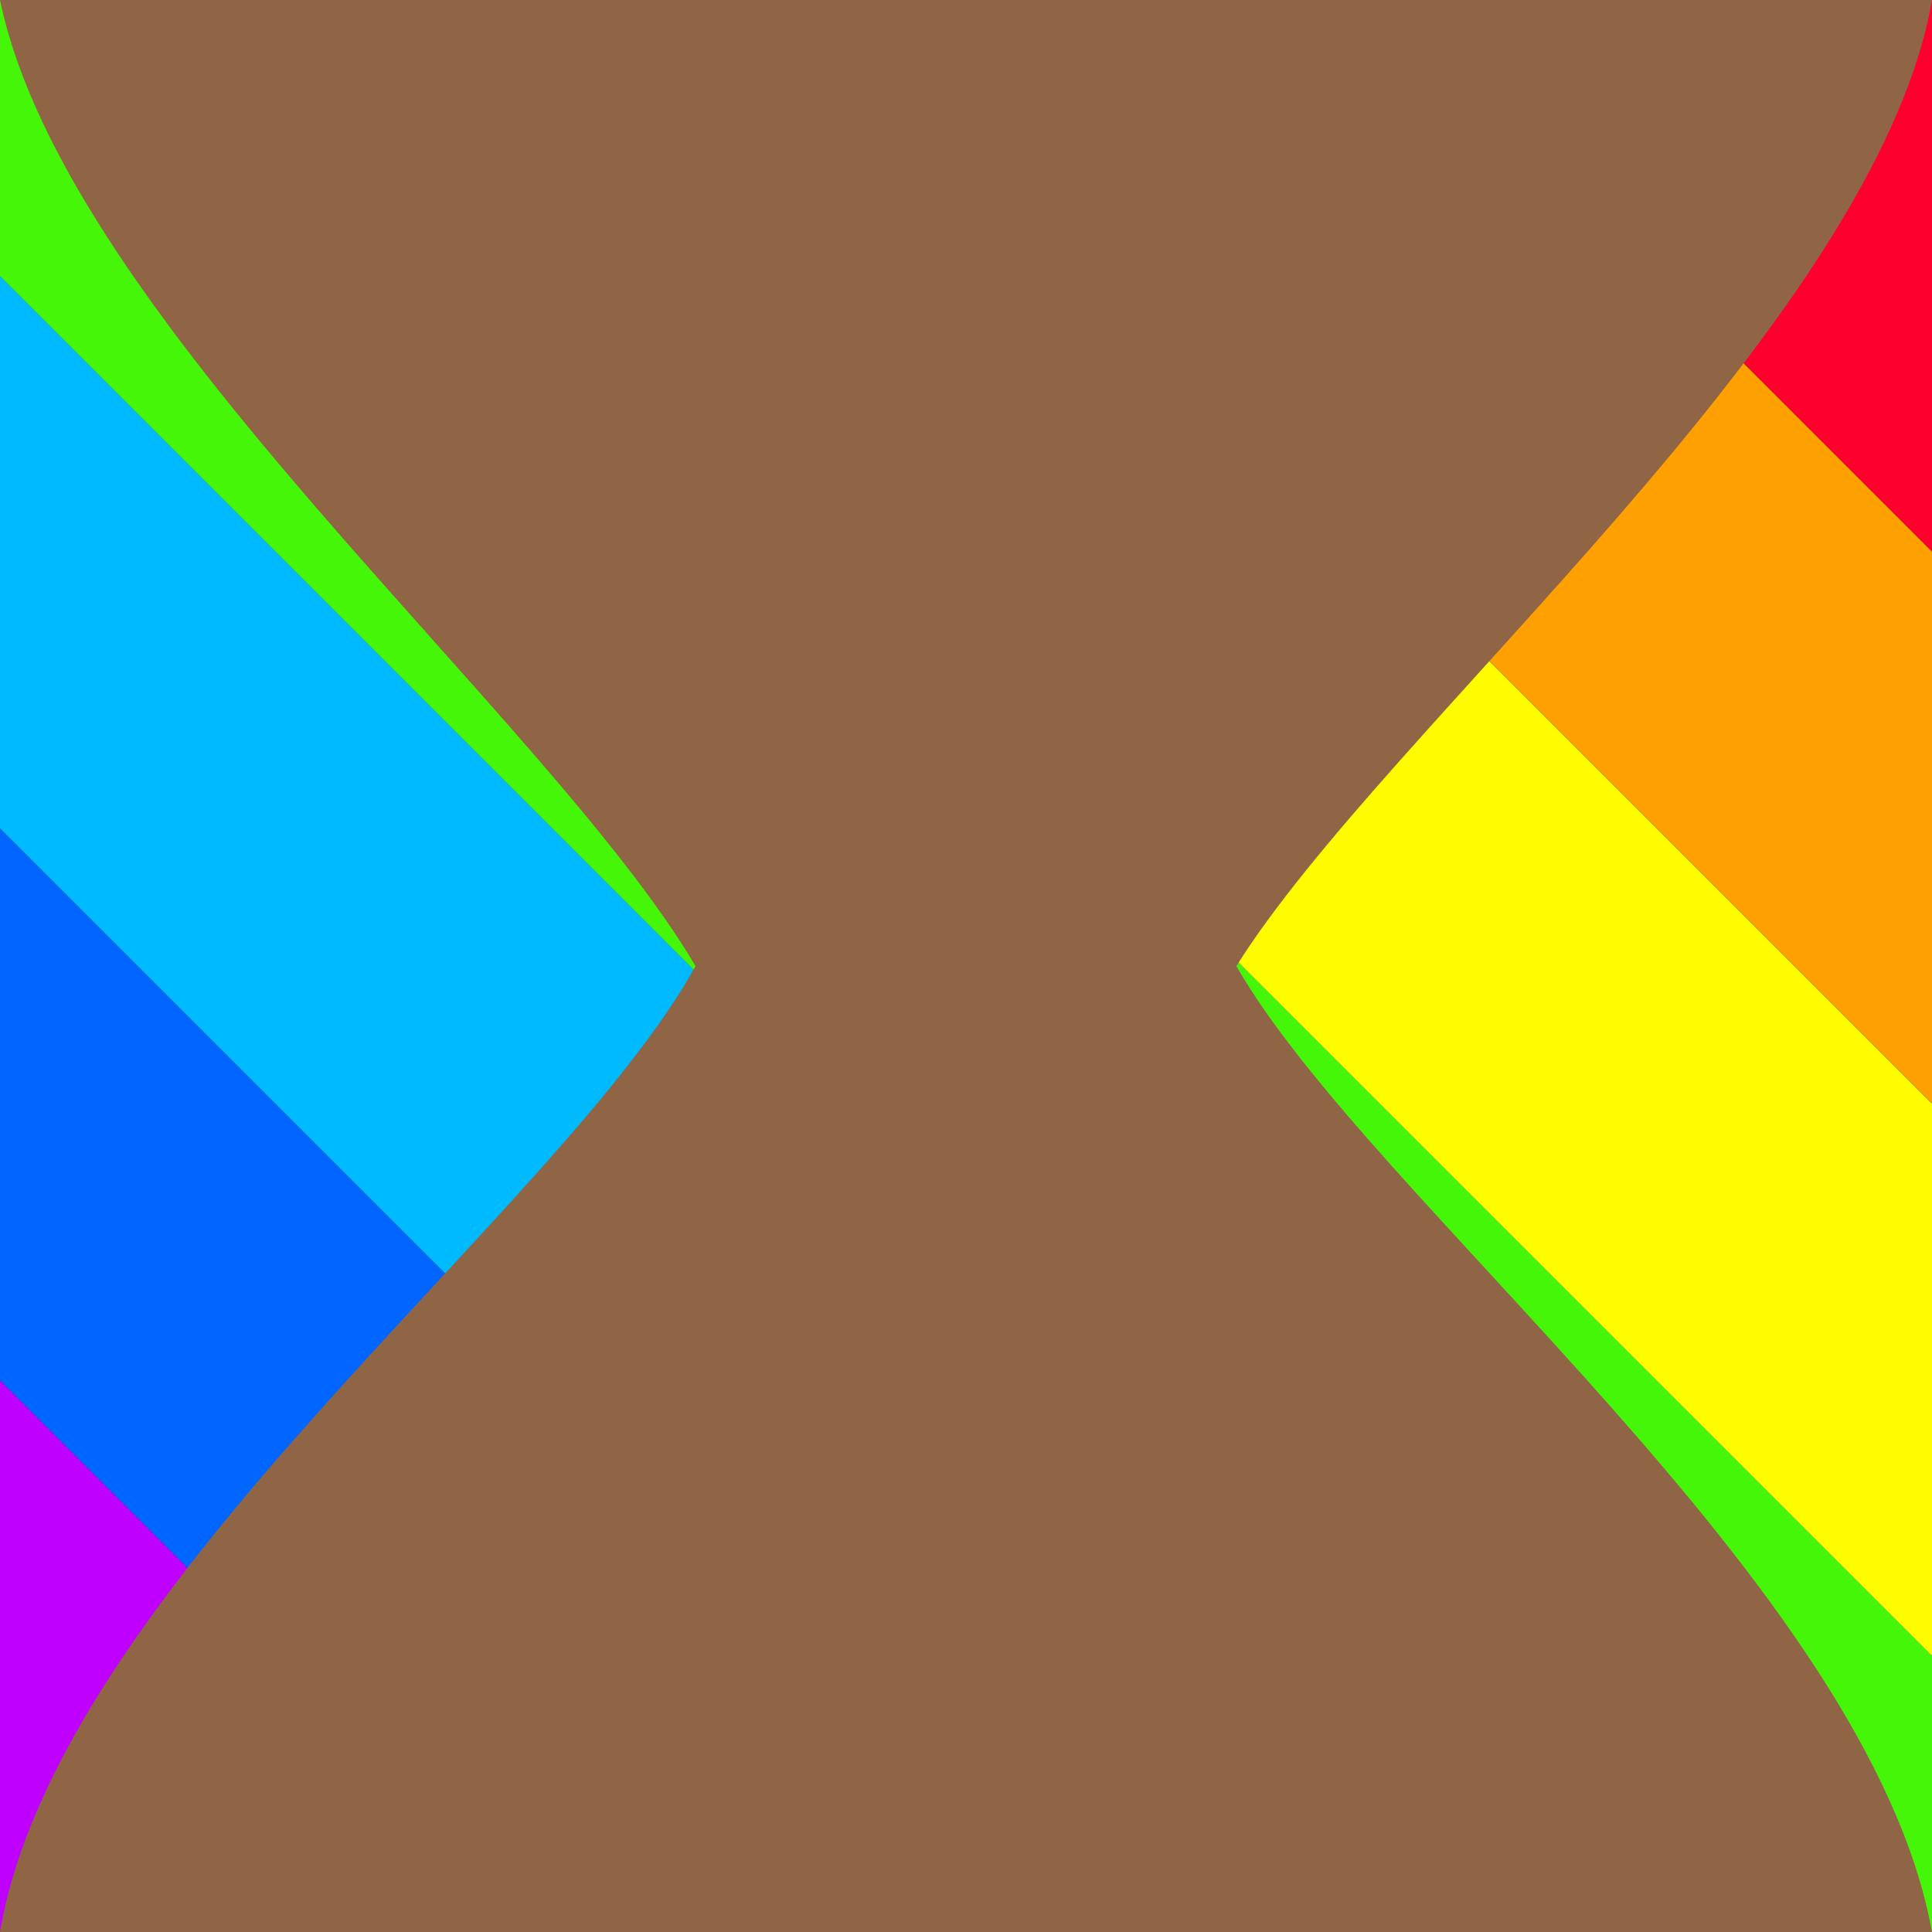 <?xml version="1.0" encoding="UTF-8" standalone="no"?>
<!-- Created with Inkscape (http://www.inkscape.org/) -->

<svg
   version="1.1"
   id="svg1"
   width="24"
   height="24"
   viewBox="0 0 24 24"
   sodipodi:docname="posys-cursor-hourglass-template.svg"
   inkscape:version="1.4 (e7c3feb100, 2024-10-09)"
   xmlns:inkscape="http://www.inkscape.org/namespaces/inkscape"
   xmlns:sodipodi="http://sodipodi.sourceforge.net/DTD/sodipodi-0.dtd"
   xmlns="http://www.w3.org/2000/svg"
   xmlns:svg="http://www.w3.org/2000/svg">
  <rect x="0" y="0" width="24" height="24" fill="#333333" stroke="none"/>
  <defs
     id="defs1" />
  <sodipodi:namedview
     id="namedview1"
     pagecolor="#646464"
     bordercolor="#000000"
     borderopacity="0.25"
     inkscape:showpageshadow="2"
     inkscape:pageopacity="0.0"
     inkscape:pagecheckerboard="0"
     inkscape:deskcolor="#d1d1d1"
     inkscape:zoom="11.313709"
     inkscape:cx="10.474019"
     inkscape:cy="12.948893"
     inkscape:window-width="1536"
     inkscape:window-height="792"
     inkscape:window-x="0"
     inkscape:window-y="0"
     inkscape:window-maximized="1"
     inkscape:current-layer="svg1"
     showguides="true">
    <inkscape:page
       x="0"
       y="0"
       inkscape:label="1"
       id="page1"
       width="24"
       height="24"
       margin="112.708 146.667 44.263 157.333"
       bleed="0"
       inkscape:export-filename="../../../Pictures/posys-cursor-watch (efficient).svg"
       inkscape:export-xdpi="163.84"
       inkscape:export-ydpi="163.84" />
    <sodipodi:guide
       position="12,12"
       orientation="1,0"
       id="guide1"
       inkscape:locked="false" />
    <sodipodi:guide
       position="15.359,11.999"
       orientation="1,0"
       id="guide2"
       inkscape:locked="false" />
    <sodipodi:guide
       position="8.64,11.999"
       orientation="1,0"
       id="guide3"
       inkscape:locked="false" />
  </sodipodi:namedview>
  <path
     style="fill:#c000ff"
     d="m -8.576,8.574 -3.43,3.43 24,24 3.43,-3.43 z"
     id="path46"
     inkscape:label="layer1" />
  <path
     style="fill:#0066ff"
     d="M -5.146,5.145 -8.574,8.574 15.426,32.574 18.854,29.145 Z"
     id="path42"
     inkscape:label="layer2" />
  <path
     style="fill:#00baff"
     d="M -1.715,1.715 -5.145,5.145 18.855,29.145 22.285,25.715 Z"
     id="path38"
     inkscape:label="layer3" />
  <path
     style="fill:#46f609"
     d="M 1.715,-1.715 -1.715,1.715 22.285,25.715 25.715,22.285 Z"
     id="path34"
     inkscape:label="layer4" />
  <path
     style="fill:#fffc00"
     d="M 5.145,-5.145 1.715,-1.715 25.715,22.285 29.145,18.855 Z"
     id="path30"
     inkscape:label="layer5" />
  <path
     style="fill:#fea002"
     d="M 8.574,-8.574 5.145,-5.146 29.145,18.854 32.574,15.426 Z"
     id="path26"
     inkscape:label="layer6" />
  <path
     style="fill:#fe002e"
     d="M 12.004,-12.006 8.574,-8.576 32.574,15.424 36.004,11.994 Z"
     id="path22"
     inkscape:label="layer7" />
  <path
     style="display:inline;opacity:1;fill:#906545;fill-opacity:1;stroke-width:0.464"
     d="M 0,0 H 24 C 23.293,4.045 17.197,9.059 15.359,12.001 17.013,14.9 23.221,19.695 24,24 H 0 C 0.72,19.72 6.96,15.041 8.64,12.001 6.802,8.889 0.82,3.96 0,0 Z"
     id="path6"
     sodipodi:nodetypes="ccccccc"
     inkscape:label="hourglass1" />
  <path
     style="display:none;opacity:1;fill:#906545;fill-opacity:1;stroke-width:0.464"
     d="M 0,0 H 24 C 23.293,4.045 17.197,9.059 15.359,12.001 17.013,14.9 23.221,19.695 24,24 H 0 C 0.72,19.72 6.96,15.041 8.64,12.001 6.802,8.889 0.82,3.96 0,0 Z"
     id="path8"
     sodipodi:nodetypes="ccccccc"
     inkscape:label="hourglass2" />
  <path
     style="display:none;opacity:1;fill:#906545;fill-opacity:1;stroke-width:0.464"
     d="M 0,0 H 24 C 23.293,4.045 17.197,9.059 15.359,12.001 17.013,14.9 23.221,19.695 24,24 H 0 C 0.72,19.72 6.96,15.041 8.64,12.001 6.802,8.889 0.82,3.96 0,0 Z"
     id="path10"
     sodipodi:nodetypes="ccccccc"
     inkscape:label="hourglass3" />
  <path
     style="display:none;opacity:1;fill:#906545;fill-opacity:1;stroke-width:0.464"
     d="M 0,0 H 24 C 23.293,4.045 17.197,9.059 15.359,12.001 17.013,14.9 23.221,19.695 24,24 H 0 C 0.72,19.72 6.96,15.041 8.64,12.001 6.802,8.889 0.82,3.96 0,0 Z"
     id="path12"
     sodipodi:nodetypes="ccccccc"
     inkscape:label="hourglass4" />
  <path
     style="display:none;opacity:1;fill:#906545;fill-opacity:1;stroke-width:0.464"
     d="M 0,0 H 24 C 23.293,4.045 17.197,9.059 15.359,12.001 17.013,14.9 23.221,19.695 24,24 H 0 C 0.72,19.72 6.96,15.041 8.64,12.001 6.802,8.889 0.82,3.96 0,0 Z"
     id="path14"
     sodipodi:nodetypes="ccccccc"
     inkscape:label="hourglass5" />
  <path
     style="display:none;opacity:1;fill:#906545;fill-opacity:1;stroke-width:0.464"
     d="M 0,0 H 24 C 23.293,4.045 17.197,9.059 15.359,12.001 17.013,14.9 23.221,19.695 24,24 H 0 C 0.72,19.72 6.96,15.041 8.64,12.001 6.802,8.889 0.82,3.96 0,0 Z"
     id="path16"
     sodipodi:nodetypes="ccccccc"
     inkscape:label="hourglass6" />
  <path
     style="display:none;opacity:1;fill:#906545;fill-opacity:1;stroke-width:0.464"
     d="M 0,0 H 24 C 23.293,4.045 17.197,9.059 15.359,12.001 17.013,14.9 23.221,19.695 24,24 H 0 C 0.72,19.72 6.96,15.041 8.64,12.001 6.802,8.889 0.82,3.96 0,0 Z"
     id="path18"
     sodipodi:nodetypes="ccccccc"
     inkscape:label="hourglass7" />
</svg>
